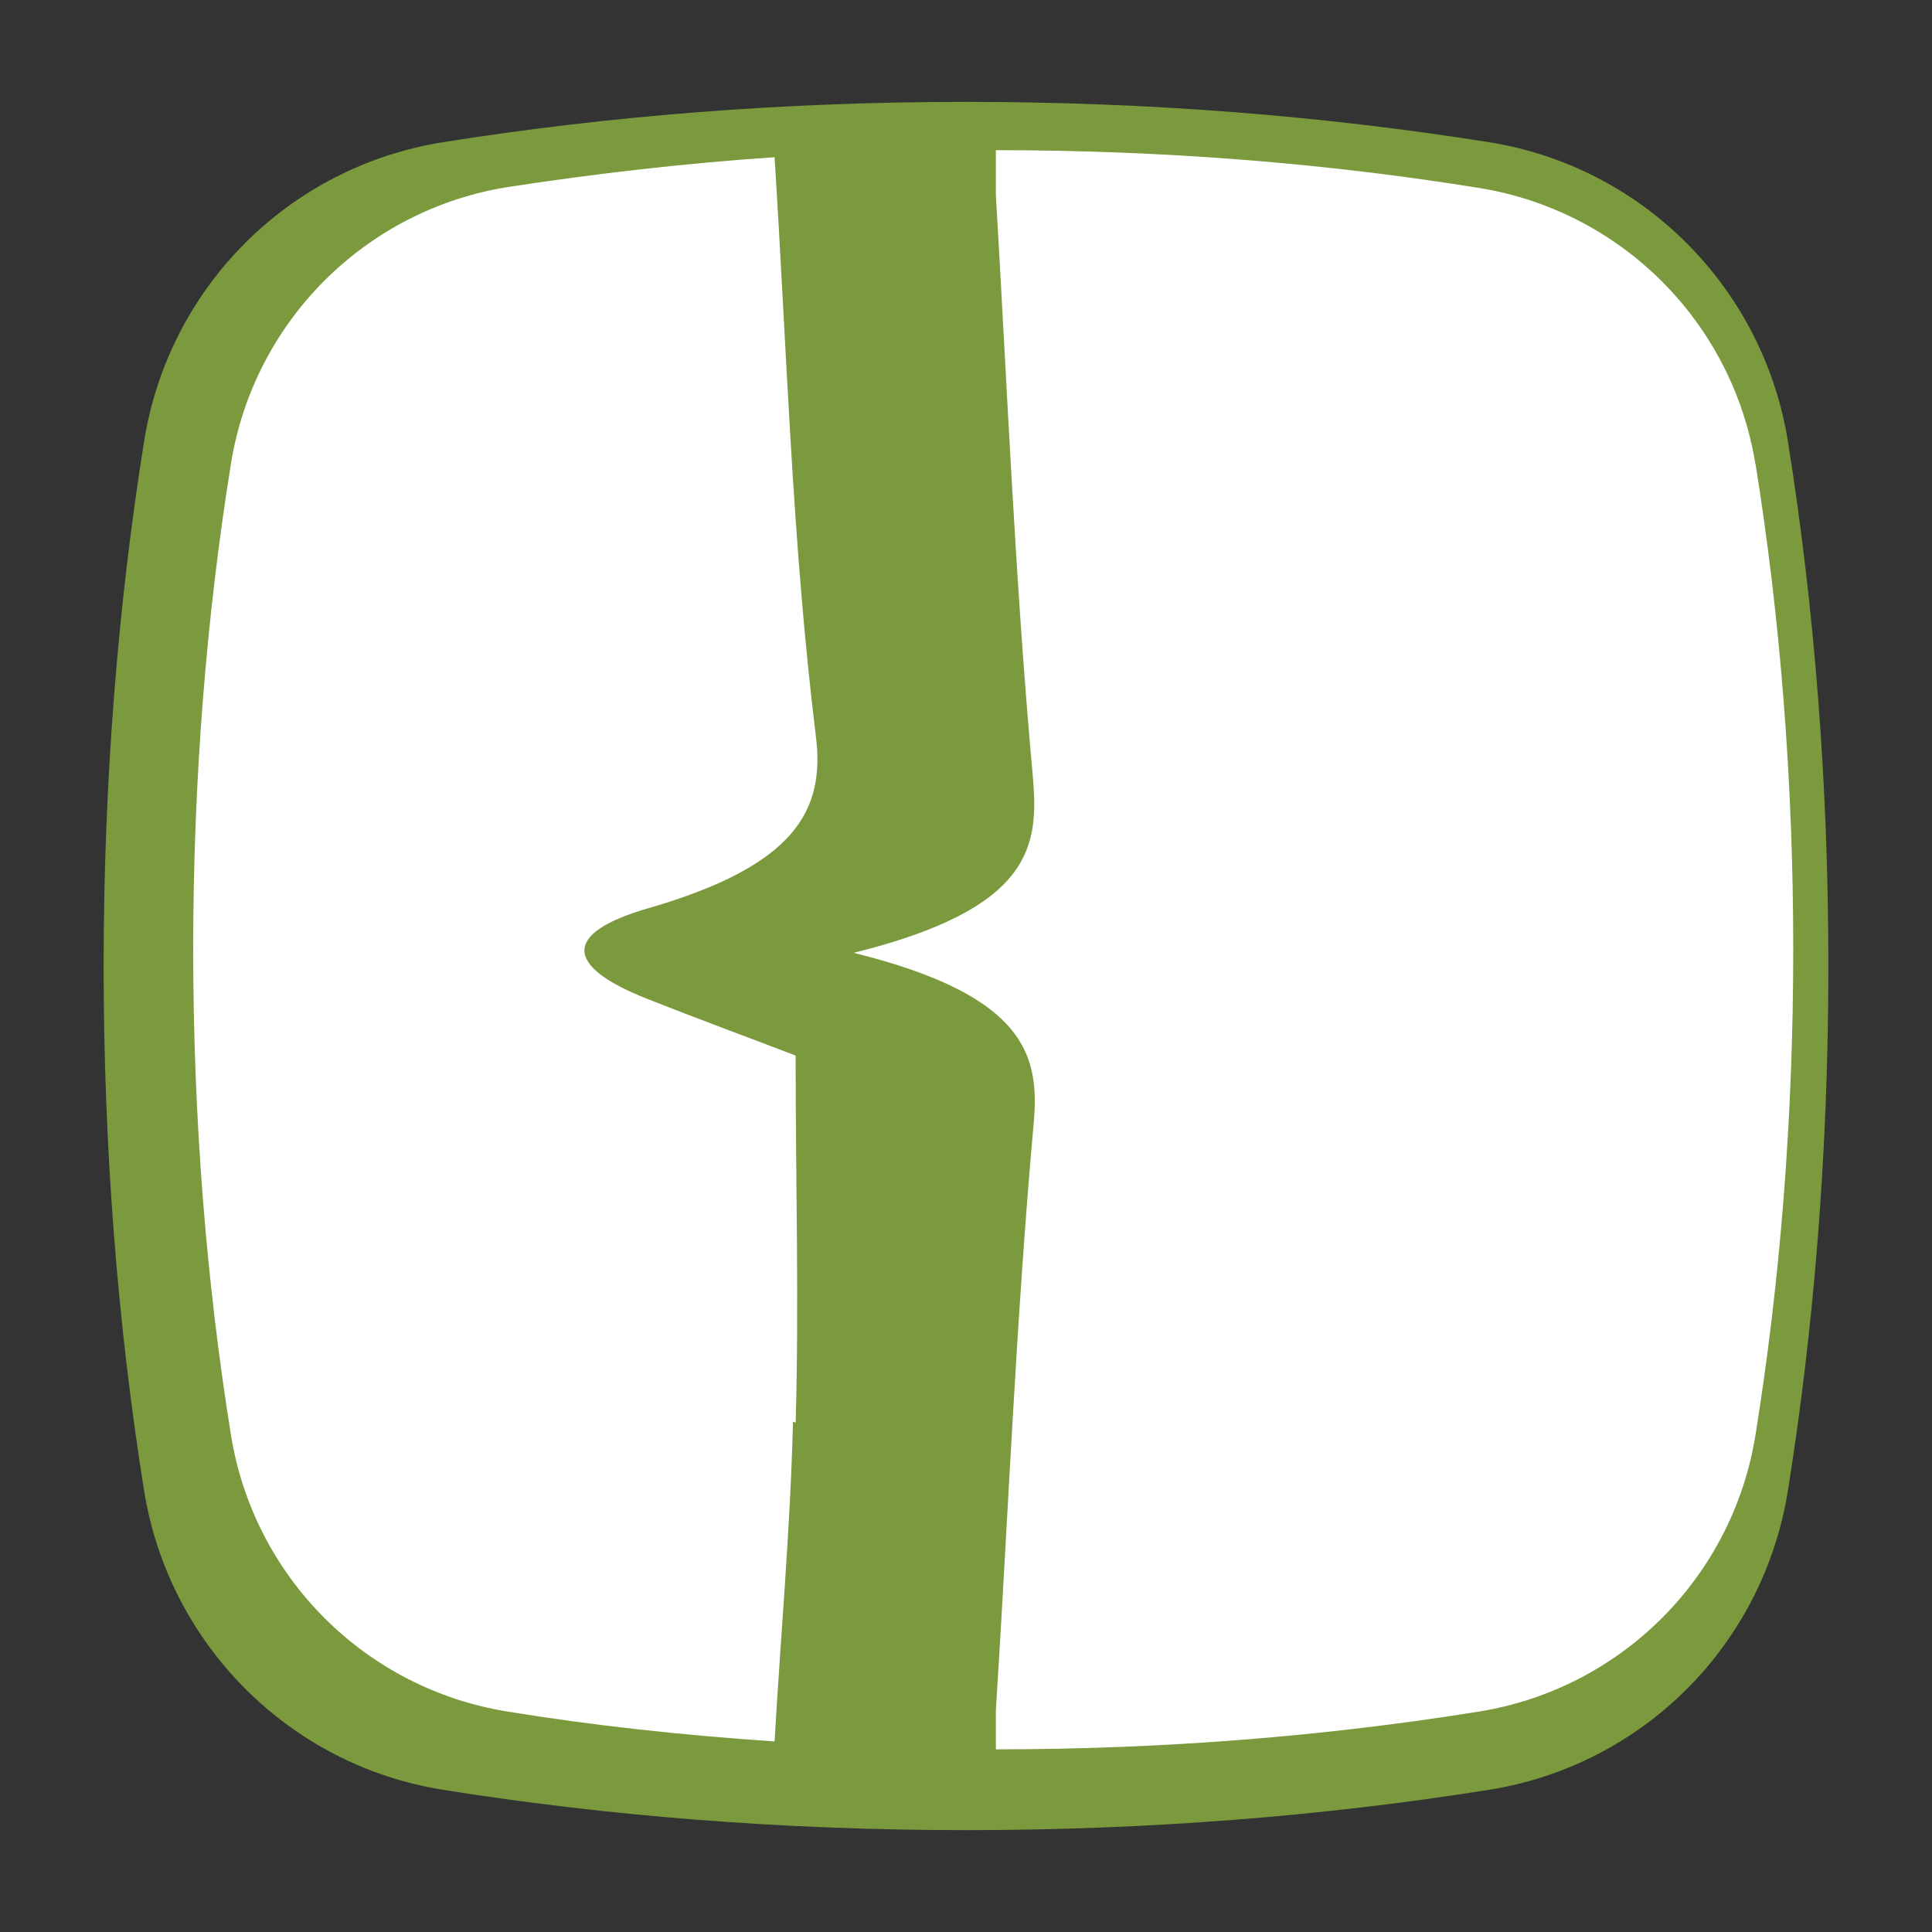 <?xml version="1.0" encoding="UTF-8"?><svg id="LOGO_ACCOLADE" xmlns="http://www.w3.org/2000/svg" viewBox="0 0 22 22"><rect x="0" y="0" width="22" height="22" fill="#333333" stroke="none"/><defs><style>.cls-1{fill:#fff;}.cls-2{fill:#7a9a3d;}</style></defs><g id="ELEMENT"><path id="path12461" class="cls-2" d="m5.04,1.62c-1.75.28-3.12,1.65-3.4,3.41-.3,1.88-.46,3.89-.46,5.97s.16,4.09.46,5.97c.28,1.75,1.65,3.13,3.4,3.41,1.88.3,3.88.46,5.96.46s4.08-.16,5.96-.46c1.75-.28,3.12-1.65,3.4-3.41.3-1.88.46-3.89.46-5.97s-.16-4.09-.46-5.97c-.28-1.75-1.65-3.13-3.4-3.41-1.88-.3-3.88-.46-5.96-.46s-4.08.16-5.96.46"/><path id="path12469" class="cls-1" d="m19.99,5.29c-.26-1.62-1.53-2.89-3.15-3.15-1.73-.28-3.58-.43-5.5-.43,0,.18,0,.35,0,.51.13,2.2.22,4.41.42,6.61.07.79.02,1.51-2.04,2.02,1.98.49,2.12,1.18,2.05,1.95-.2,2.23-.29,4.46-.43,6.68,0,.14,0,.28,0,.44,1.92,0,3.76-.15,5.5-.43,1.62-.26,2.89-1.53,3.15-3.15.28-1.74.43-3.6.43-5.53,0-1.93-.15-3.79-.43-5.53"/><path id="path12465" class="cls-1" d="m9.06,16.2c.04-1.36,0-2.72,0-4.18-.44-.17-1.07-.4-1.7-.65-.91-.36-.98-.74.03-1.03,1.65-.48,2.01-1.1,1.9-1.96-.27-2.2-.33-4.4-.47-6.59-1.04.07-2.06.19-3.04.34-1.62.26-2.89,1.53-3.15,3.15-.28,1.74-.43,3.6-.43,5.53s.15,3.79.43,5.53c.26,1.62,1.53,2.89,3.15,3.15.98.16,2,.27,3.04.34.07-1.21.18-2.43.21-3.64"/></g></svg>